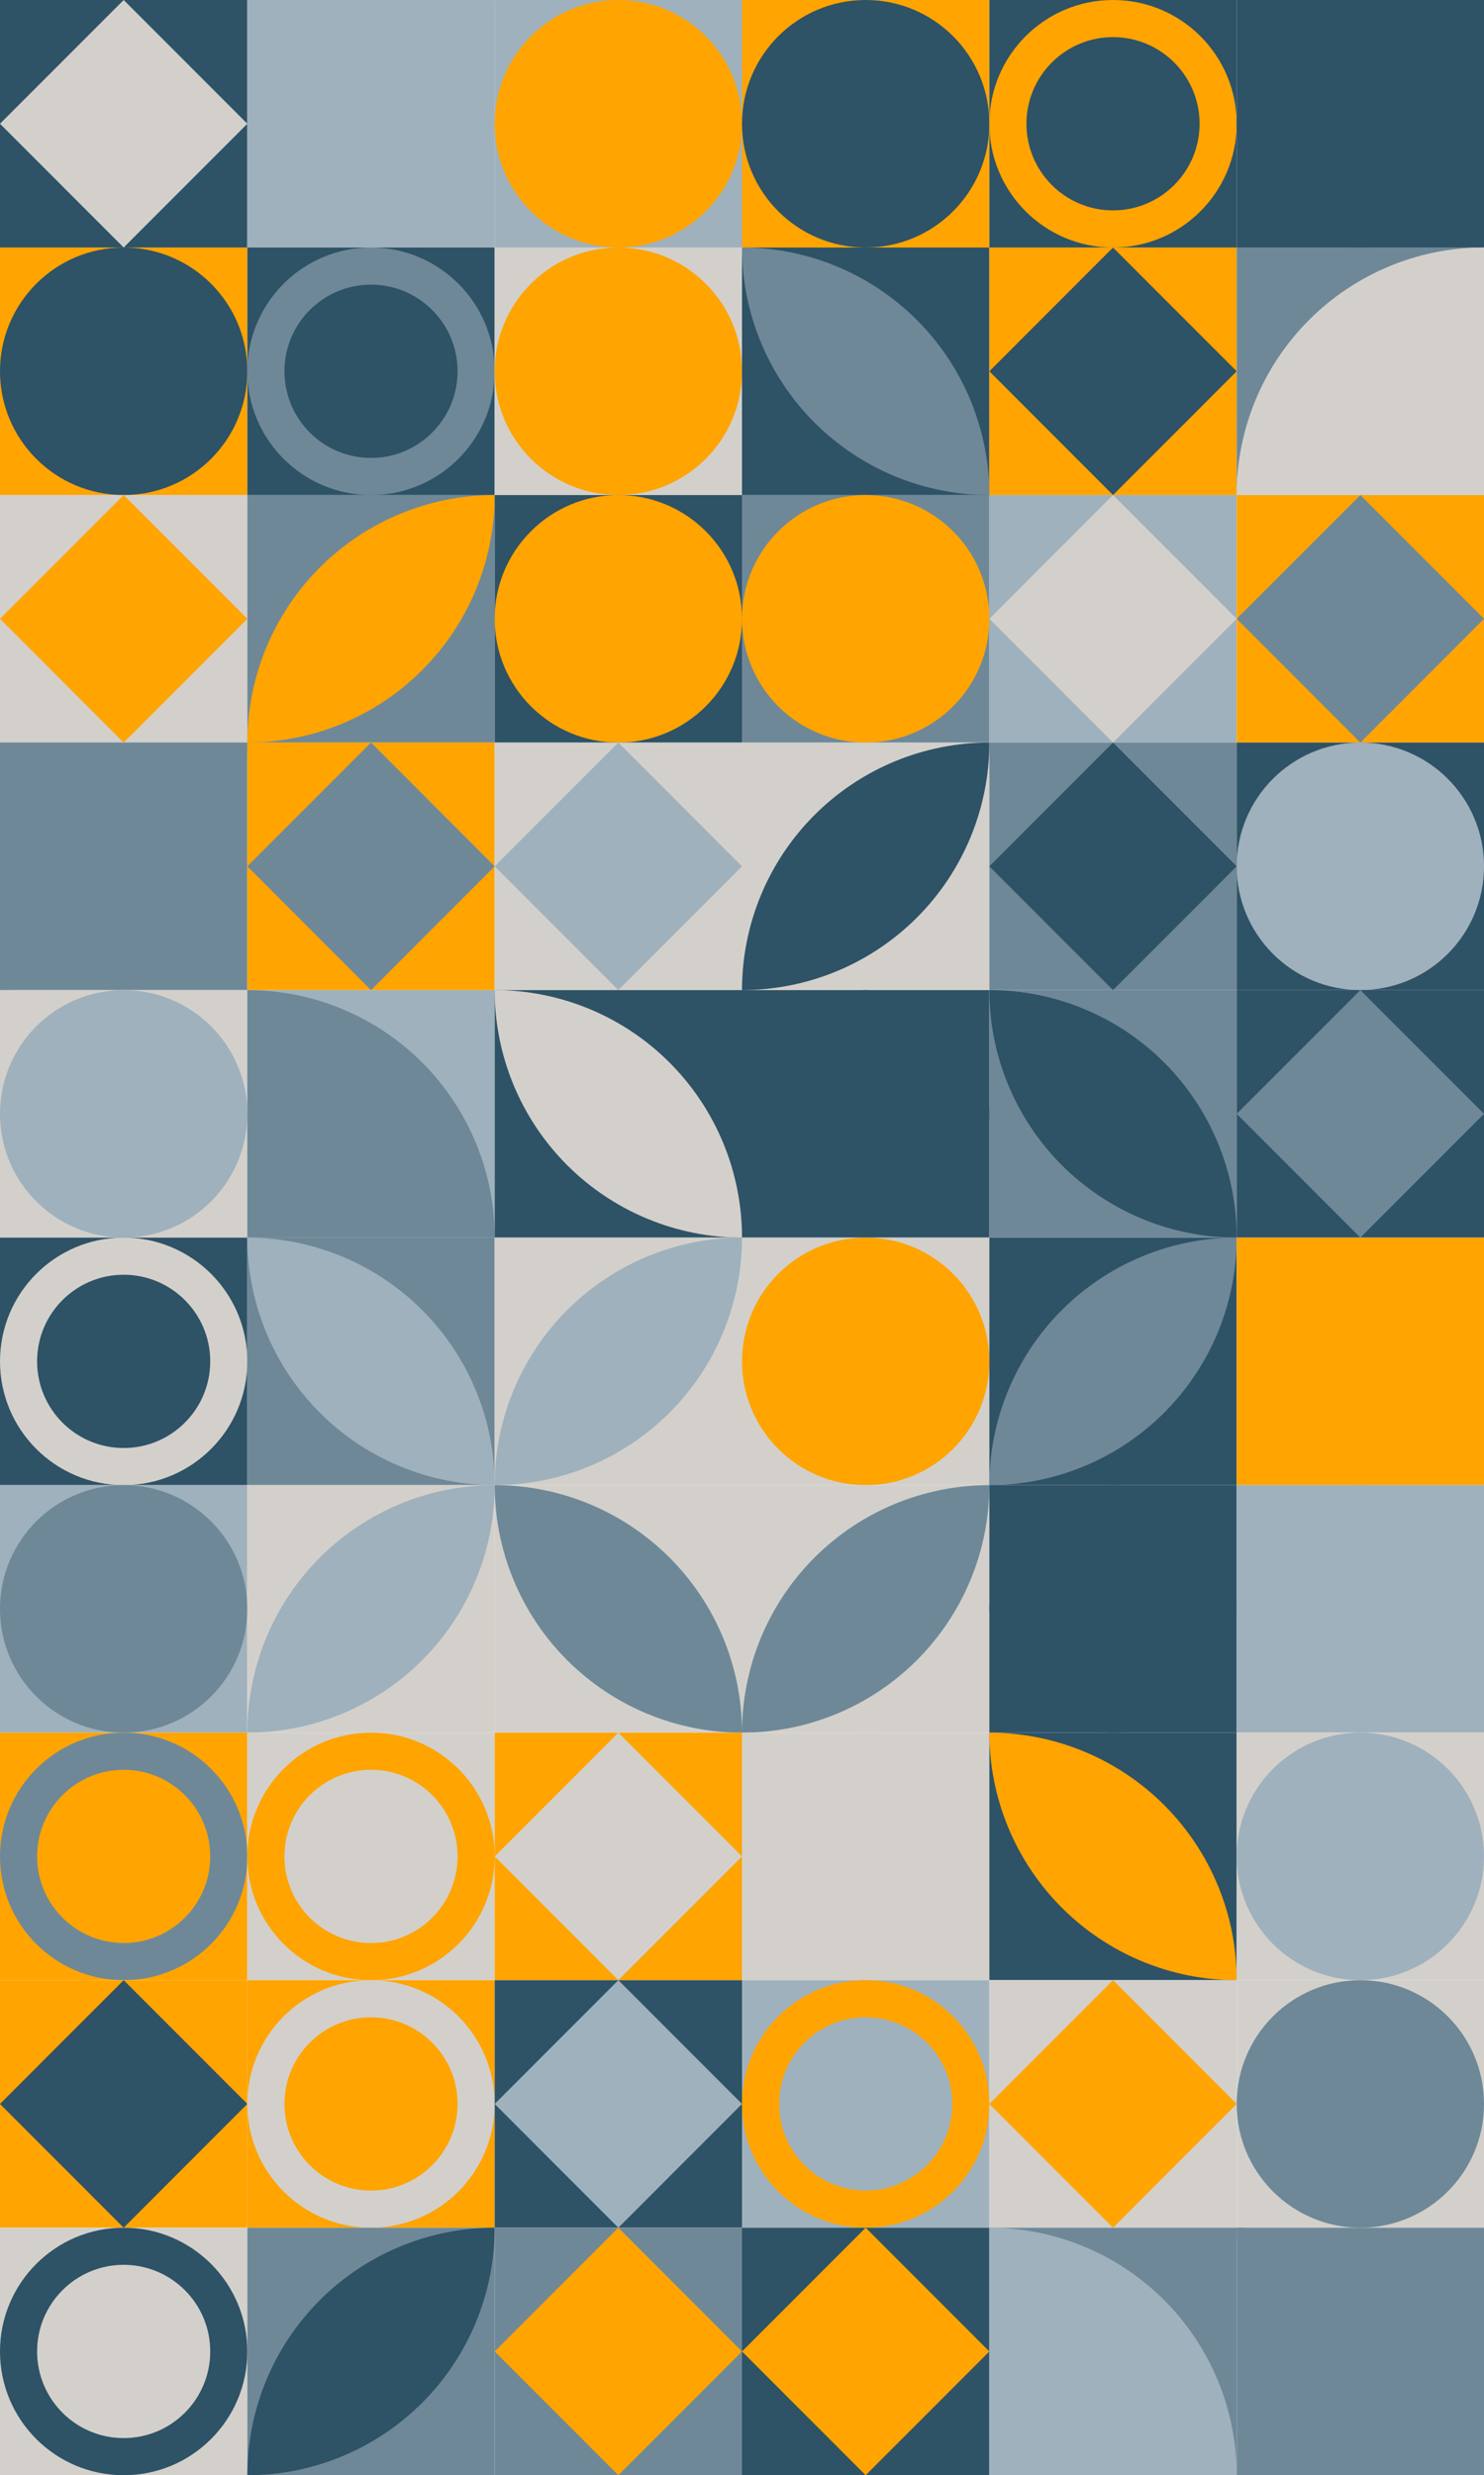<svg width="614" height="1024" viewBox="0 0 614 1024" fill="none" xmlns="http://www.w3.org/2000/svg">
<rect x="0" y="0" width="614" height="1024" fill="#333333" stroke="none"/>
<g clip-path="url(#clip0_40_74)">
<rect width="614" height="1024" fill="#2D2D2A"/>
<path d="M614.009 0H0V1024H614.009V0Z" fill="white"/>
<path d="M102.335 0H0V102.4H102.335V0Z" fill="#2E5266"/>
<path d="M51.167 0L102.335 51.2L51.167 102.4L0 51.2L51.167 0Z" fill="#D3D0CB"/>
<path d="M204.67 0H102.335V102.4H204.67V0Z" fill="#9FB1BC"/>
<path d="M102.335 102.4C102.335 75.242 113.117 49.196 132.308 29.992C151.5 10.789 177.529 0 204.67 0L102.335 102.4C129.476 102.4 155.505 91.612 174.697 72.408C193.888 53.204 204.67 27.158 204.67 0" fill="#9FB1BC"/>
<path d="M307.005 0H204.67V102.4H307.005V0Z" fill="#9FB1BC"/>
<path d="M255.837 102.4C284.096 102.4 307.005 79.477 307.005 51.2C307.005 22.923 284.096 0 255.837 0C227.578 0 204.67 22.923 204.67 51.2C204.67 79.477 227.578 102.4 255.837 102.4Z" fill="#FFA400"/>
<path d="M409.339 0H307.005V102.4H409.339V0Z" fill="#FFA400"/>
<path d="M358.172 102.4C386.431 102.4 409.339 79.477 409.339 51.2C409.339 22.923 386.431 0 358.172 0C329.913 0 307.005 22.923 307.005 51.2C307.005 79.477 329.913 102.4 358.172 102.4Z" fill="#2E5266"/>
<path d="M511.674 0H409.339V102.4H511.674V0Z" fill="#2E5266"/>
<path fill-rule="evenodd" clip-rule="evenodd" d="M460.507 102.4C488.766 102.4 511.674 79.477 511.674 51.2C511.674 22.923 488.766 0 460.507 0C432.248 0 409.339 22.923 409.339 51.2C409.339 79.477 432.248 102.4 460.507 102.4ZM460.507 87.04C480.288 87.04 496.324 70.994 496.324 51.2C496.324 31.406 480.288 15.36 460.507 15.36C440.726 15.36 424.69 31.406 424.69 51.2C424.69 70.994 440.726 87.04 460.507 87.04Z" fill="#FFA400"/>
<path d="M614.009 0H511.674V102.4H614.009V0Z" fill="#2E5266"/>
<path fill-rule="evenodd" clip-rule="evenodd" d="M562.842 102.4C591.1 102.4 614.009 79.477 614.009 51.2C614.009 22.923 591.1 0 562.842 0C534.583 0 511.674 22.923 511.674 51.2C511.674 79.477 534.583 102.4 562.842 102.4ZM562.842 87.04C582.623 87.04 598.659 70.994 598.659 51.2C598.659 31.406 582.623 15.36 562.842 15.36C543.06 15.36 527.025 31.406 527.025 51.2C527.025 70.994 543.06 87.04 562.842 87.04Z" fill="#2E5266"/>
<path d="M102.335 102.4H0V204.8H102.335V102.4Z" fill="#FFA400"/>
<path d="M51.167 204.8C79.426 204.8 102.335 181.877 102.335 153.6C102.335 125.323 79.426 102.4 51.167 102.4C22.908 102.4 0 125.323 0 153.6C0 181.877 22.908 204.8 51.167 204.8Z" fill="#2E5266"/>
<path d="M204.67 102.4H102.335V204.8H204.67V102.4Z" fill="#2E5266"/>
<path fill-rule="evenodd" clip-rule="evenodd" d="M153.502 204.8C181.761 204.8 204.67 181.877 204.67 153.6C204.67 125.323 181.761 102.4 153.502 102.4C125.243 102.4 102.335 125.323 102.335 153.6C102.335 181.877 125.243 204.8 153.502 204.8ZM153.502 189.44C173.284 189.44 189.319 173.394 189.319 153.6C189.319 133.806 173.284 117.76 153.502 117.76C133.721 117.76 117.685 133.806 117.685 153.6C117.685 173.394 133.721 189.44 153.502 189.44Z" fill="#6E8898"/>
<path d="M307.005 102.4H204.67V204.8H307.005V102.4Z" fill="#D3D0CB"/>
<path d="M255.837 204.8C284.096 204.8 307.005 181.877 307.005 153.6C307.005 125.323 284.096 102.4 255.837 102.4C227.578 102.4 204.67 125.323 204.67 153.6C204.67 181.877 227.578 204.8 255.837 204.8Z" fill="#FFA400"/>
<path d="M409.339 102.4H307.005V204.8H409.339V102.4Z" fill="#2E5266"/>
<path d="M307.005 102.4C334.146 102.4 360.175 113.189 379.366 132.392C398.558 151.596 409.339 177.642 409.339 204.8L307.005 102.4C307.005 129.558 317.786 155.604 336.978 174.808C356.169 194.011 382.199 204.8 409.339 204.8" fill="#6E8898"/>
<path d="M511.674 102.4H409.339V204.8H511.674V102.4Z" fill="#FFA400"/>
<path d="M460.507 102.4L511.674 153.6L460.507 204.8L409.339 153.6L460.507 102.4Z" fill="#2E5266"/>
<path d="M614.009 102.4H511.674V204.8H614.009V102.4Z" fill="#6E8898"/>
<path d="M511.674 204.8C511.674 177.642 522.456 151.596 541.648 132.392C560.839 113.189 586.868 102.4 614.009 102.4V204.8" fill="#D3D0CB"/>
<path d="M102.335 204.8H0V307.2H102.335V204.8Z" fill="#D3D0CB"/>
<path d="M51.167 204.8L102.335 256L51.167 307.2L0 256L51.167 204.8Z" fill="#FFA400"/>
<path d="M204.67 204.8H102.335V307.2H204.67V204.8Z" fill="#6E8898"/>
<path d="M102.335 307.2C102.335 280.042 113.117 253.996 132.308 234.792C151.5 215.589 177.529 204.8 204.67 204.8L102.335 307.2C129.476 307.2 155.505 296.411 174.697 277.208C193.888 258.004 204.67 231.958 204.67 204.8" fill="#FFA400"/>
<path d="M307.005 204.8H204.67V307.2H307.005V204.8Z" fill="#2E5266"/>
<path d="M255.837 307.2C284.096 307.2 307.005 284.277 307.005 256C307.005 227.723 284.096 204.8 255.837 204.8C227.578 204.8 204.67 227.723 204.67 256C204.67 284.277 227.578 307.2 255.837 307.2Z" fill="#FFA400"/>
<path d="M409.339 204.8H307.005V307.2H409.339V204.8Z" fill="#6E8898"/>
<path d="M358.172 307.2C386.431 307.2 409.339 284.277 409.339 256C409.339 227.723 386.431 204.8 358.172 204.8C329.913 204.8 307.005 227.723 307.005 256C307.005 284.277 329.913 307.2 358.172 307.2Z" fill="#FFA400"/>
<path d="M511.674 204.8H409.339V307.2H511.674V204.8Z" fill="#9FB1BC"/>
<path d="M460.507 204.8L511.674 256L460.507 307.2L409.339 256L460.507 204.8Z" fill="#D3D0CB"/>
<path d="M614.009 204.8H511.674V307.2H614.009V204.8Z" fill="#FFA400"/>
<path d="M562.842 204.8L614.009 256L562.842 307.2L511.674 256L562.842 204.8Z" fill="#6E8898"/>
<path d="M102.335 307.2H0V409.6H102.335V307.2Z" fill="#6E8898"/>
<path d="M0 409.6C27.141 409.6 53.17 398.811 72.362 379.608C91.553 360.404 102.335 334.358 102.335 307.2H0" fill="#6E8898"/>
<path d="M204.67 307.2H102.335V409.6H204.67V307.2Z" fill="#FFA400"/>
<path d="M153.502 307.2L204.67 358.4L153.502 409.6L102.335 358.4L153.502 307.2Z" fill="#6E8898"/>
<path d="M307.005 307.2H204.67V409.6H307.005V307.2Z" fill="#D3D0CB"/>
<path d="M255.837 307.2L307.005 358.4L255.837 409.6L204.67 358.4L255.837 307.2Z" fill="#9FB1BC"/>
<path d="M409.339 307.2H307.005V409.6H409.339V307.2Z" fill="#D3D0CB"/>
<path d="M307.005 409.6C307.005 382.442 317.786 356.396 336.978 337.192C356.169 317.989 382.199 307.2 409.339 307.2L307.005 409.6C334.146 409.6 360.175 398.811 379.366 379.608C398.558 360.404 409.339 334.358 409.339 307.2" fill="#2E5266"/>
<path d="M511.674 307.2H409.339V409.6H511.674V307.2Z" fill="#6E8898"/>
<path d="M460.507 307.2L511.674 358.4L460.507 409.6L409.339 358.4L460.507 307.2Z" fill="#2E5266"/>
<path d="M614.009 307.2H511.674V409.6H614.009V307.2Z" fill="#2E5266"/>
<path d="M562.842 409.6C591.101 409.6 614.009 386.677 614.009 358.4C614.009 330.123 591.101 307.2 562.842 307.2C534.583 307.2 511.674 330.123 511.674 358.4C511.674 386.677 534.583 409.6 562.842 409.6Z" fill="#9FB1BC"/>
<path d="M102.335 409.6H0V512H102.335V409.6Z" fill="#D3D0CB"/>
<path d="M51.167 512C79.426 512 102.335 489.077 102.335 460.8C102.335 432.523 79.426 409.6 51.167 409.6C22.908 409.6 0 432.523 0 460.8C0 489.077 22.908 512 51.167 512Z" fill="#9FB1BC"/>
<path d="M204.67 409.6H102.335V512H204.67V409.6Z" fill="#9FB1BC"/>
<path d="M102.335 409.6C115.774 409.6 129.081 412.249 141.497 417.395C153.913 422.541 165.194 430.084 174.697 439.592C184.199 449.101 191.737 460.389 196.88 472.813C202.023 485.237 204.67 498.553 204.67 512H102.335" fill="#6E8898"/>
<path d="M307.005 409.6H204.67V512H307.005V409.6Z" fill="#2E5266"/>
<path d="M204.67 409.6C218.108 409.6 231.416 412.249 243.832 417.395C256.247 422.541 267.529 430.084 277.031 439.592C286.534 449.101 294.072 460.389 299.215 472.813C304.358 485.237 307.005 498.553 307.005 512L204.67 409.6C204.67 436.758 215.451 462.804 234.643 482.008C253.834 501.211 279.864 512 307.005 512" fill="#D3D0CB"/>
<path d="M409.339 409.6H307.005V512H409.339V409.6Z" fill="#2E5266"/>
<path fill-rule="evenodd" clip-rule="evenodd" d="M358.172 512C386.431 512 409.339 489.077 409.339 460.8C409.339 432.523 386.431 409.6 358.172 409.6C329.913 409.6 307.005 432.523 307.005 460.8C307.005 489.077 329.913 512 358.172 512ZM358.172 496.64C377.953 496.64 393.989 480.594 393.989 460.8C393.989 441.006 377.953 424.96 358.172 424.96C338.391 424.96 322.355 441.006 322.355 460.8C322.355 480.594 338.391 496.64 358.172 496.64Z" fill="#2E5266"/>
<path d="M511.674 409.6H409.339V512H511.674V409.6Z" fill="#6E8898"/>
<path d="M409.339 409.6C422.778 409.6 436.085 412.249 448.501 417.395C460.917 422.541 472.198 430.084 481.701 439.592C491.204 449.101 498.742 460.389 503.884 472.813C509.027 485.237 511.674 498.553 511.674 512L409.339 409.6C409.339 423.047 411.986 436.363 417.129 448.787C422.272 461.211 429.81 472.499 439.313 482.008C448.815 491.516 460.097 499.059 472.512 504.205C484.928 509.351 498.235 512 511.674 512" fill="#2E5266"/>
<path d="M614.009 409.6H511.674V512H614.009V409.6Z" fill="#2E5266"/>
<path d="M562.842 409.6L614.009 460.8L562.842 512L511.674 460.8L562.842 409.6Z" fill="#6E8898"/>
<path d="M102.335 512H0V614.4H102.335V512Z" fill="#2E5266"/>
<path fill-rule="evenodd" clip-rule="evenodd" d="M51.167 614.4C79.426 614.4 102.335 591.477 102.335 563.2C102.335 534.923 79.426 512 51.167 512C22.908 512 0 534.923 0 563.2C0 591.477 22.908 614.4 51.167 614.4ZM51.167 599.04C70.949 599.04 86.985 582.994 86.985 563.2C86.985 543.406 70.949 527.36 51.167 527.36C31.386 527.36 15.35 543.406 15.35 563.2C15.35 582.994 31.386 599.04 51.167 599.04Z" fill="#D3D0CB"/>
<path d="M204.67 512H102.335V614.4H204.67V512Z" fill="#6E8898"/>
<path d="M102.335 512C129.476 512 155.505 522.789 174.697 541.992C193.888 561.196 204.67 587.242 204.67 614.4L102.335 512C102.335 539.158 113.117 565.204 132.308 584.408C151.5 603.611 177.529 614.4 204.67 614.4" fill="#9FB1BC"/>
<path d="M307.005 512H204.67V614.4H307.005V512Z" fill="#D3D0CB"/>
<path d="M204.67 614.4C204.67 587.242 215.451 561.196 234.643 541.992C253.834 522.789 279.864 512 307.005 512L204.67 614.4C231.811 614.4 257.84 603.611 277.031 584.408C296.223 565.204 307.005 539.158 307.005 512" fill="#9FB1BC"/>
<path d="M409.339 512H307.005V614.4H409.339V512Z" fill="#D3D0CB"/>
<path d="M358.172 614.4C386.431 614.4 409.339 591.477 409.339 563.2C409.339 534.923 386.431 512 358.172 512C329.913 512 307.005 534.923 307.005 563.2C307.005 591.477 329.913 614.4 358.172 614.4Z" fill="#FFA400"/>
<path d="M511.674 512H409.339V614.4H511.674V512Z" fill="#2E5266"/>
<path d="M409.339 614.4C409.339 600.953 411.986 587.637 417.129 575.213C422.272 562.789 429.81 551.501 439.313 541.992C448.815 532.484 460.097 524.941 472.512 519.795C484.928 514.649 498.235 512 511.674 512L409.339 614.4C436.48 614.4 462.51 603.611 481.701 584.408C500.893 565.204 511.674 539.158 511.674 512" fill="#6E8898"/>
<path d="M614.009 512H511.674V614.4H614.009V512Z" fill="#FFA400"/>
<path d="M562.842 512L614.009 563.2L562.842 614.4L511.674 563.2L562.842 512Z" fill="#FFA400"/>
<path d="M102.335 614.4H0V716.8H102.335V614.4Z" fill="#9FB1BC"/>
<path d="M51.167 716.8C79.426 716.8 102.335 693.877 102.335 665.6C102.335 637.323 79.426 614.4 51.167 614.4C22.908 614.4 0 637.323 0 665.6C0 693.877 22.908 716.8 51.167 716.8Z" fill="#6E8898"/>
<path d="M204.67 614.4H102.335V716.8H204.67V614.4Z" fill="#D3D0CB"/>
<path d="M102.335 716.8C102.335 689.642 113.117 663.596 132.308 644.392C151.5 625.189 177.529 614.4 204.67 614.4L102.335 716.8C115.774 716.8 129.081 714.151 141.497 709.005C153.913 703.859 165.194 696.316 174.697 686.808C184.199 677.299 191.737 666.011 196.88 653.587C202.023 641.163 204.67 627.847 204.67 614.4" fill="#9FB1BC"/>
<path d="M307.005 614.4H204.67V716.8H307.005V614.4Z" fill="#D3D0CB"/>
<path d="M204.67 614.4C231.811 614.4 257.84 625.189 277.031 644.392C296.223 663.596 307.005 689.642 307.005 716.8L204.67 614.4C204.67 627.847 207.317 641.163 212.459 653.587C217.602 666.011 225.14 677.299 234.643 686.808C244.146 696.316 255.427 703.859 267.843 709.005C280.259 714.151 293.566 716.8 307.005 716.8" fill="#6E8898"/>
<path d="M409.339 614.4H307.005V716.8H409.339V614.4Z" fill="#D3D0CB"/>
<path d="M307.005 716.8C307.005 689.642 317.786 663.596 336.978 644.392C356.169 625.189 382.199 614.4 409.339 614.4L307.005 716.8C320.443 716.8 333.751 714.151 346.166 709.005C358.582 703.859 369.864 696.316 379.366 686.808C388.869 677.299 396.407 666.011 401.55 653.587C406.693 641.163 409.339 627.847 409.339 614.4" fill="#6E8898"/>
<path d="M511.674 614.4H409.339V716.8H511.674V614.4Z" fill="#2E5266"/>
<path fill-rule="evenodd" clip-rule="evenodd" d="M460.507 716.8C488.766 716.8 511.674 693.877 511.674 665.6C511.674 637.323 488.766 614.4 460.507 614.4C432.248 614.4 409.339 637.323 409.339 665.6C409.339 693.877 432.248 716.8 460.507 716.8ZM460.507 701.44C480.288 701.44 496.324 685.394 496.324 665.6C496.324 645.806 480.288 629.76 460.507 629.76C440.726 629.76 424.69 645.806 424.69 665.6C424.69 685.394 440.726 701.44 460.507 701.44Z" fill="#2E5266"/>
<path d="M614.009 614.4H511.674V716.8H614.009V614.4Z" fill="#9FB1BC"/>
<path d="M562.842 716.8C591.101 716.8 614.009 693.877 614.009 665.6C614.009 637.323 591.101 614.4 562.842 614.4C534.583 614.4 511.674 637.323 511.674 665.6C511.674 693.877 534.583 716.8 562.842 716.8Z" fill="#9FB1BC"/>
<path d="M102.335 716.8H0V819.2H102.335V716.8Z" fill="#FFA400"/>
<path fill-rule="evenodd" clip-rule="evenodd" d="M51.167 819.2C79.426 819.2 102.335 796.277 102.335 768C102.335 739.723 79.426 716.8 51.167 716.8C22.908 716.8 0 739.723 0 768C0 796.277 22.908 819.2 51.167 819.2ZM51.167 803.84C70.949 803.84 86.985 787.794 86.985 768C86.985 748.206 70.949 732.16 51.167 732.16C31.386 732.16 15.35 748.206 15.35 768C15.35 787.794 31.386 803.84 51.167 803.84Z" fill="#6E8898"/>
<path d="M204.67 716.8H102.335V819.2H204.67V716.8Z" fill="#D3D0CB"/>
<path fill-rule="evenodd" clip-rule="evenodd" d="M153.502 819.2C181.761 819.2 204.67 796.277 204.67 768C204.67 739.723 181.761 716.8 153.502 716.8C125.243 716.8 102.335 739.723 102.335 768C102.335 796.277 125.243 819.2 153.502 819.2ZM153.502 803.84C173.284 803.84 189.319 787.794 189.319 768C189.319 748.206 173.284 732.16 153.502 732.16C133.721 732.16 117.685 748.206 117.685 768C117.685 787.794 133.721 803.84 153.502 803.84Z" fill="#FFA400"/>
<path d="M307.005 716.8H204.67V819.2H307.005V716.8Z" fill="#FFA400"/>
<path d="M255.837 716.8L307.005 768L255.837 819.2L204.67 768L255.837 716.8Z" fill="#D3D0CB"/>
<path d="M409.339 716.8H307.005V819.2H409.339V716.8Z" fill="#D3D0CB"/>
<path fill-rule="evenodd" clip-rule="evenodd" d="M358.172 819.2C386.431 819.2 409.339 796.277 409.339 768C409.339 739.723 386.431 716.8 358.172 716.8C329.913 716.8 307.005 739.723 307.005 768C307.005 796.277 329.913 819.2 358.172 819.2ZM358.172 803.84C377.953 803.84 393.989 787.794 393.989 768C393.989 748.206 377.953 732.16 358.172 732.16C338.391 732.16 322.355 748.206 322.355 768C322.355 787.794 338.391 803.84 358.172 803.84Z" fill="#D3D0CB"/>
<path d="M511.674 716.8H409.339V819.2H511.674V716.8Z" fill="#2E5266"/>
<path d="M409.339 716.8C436.48 716.8 462.51 727.589 481.701 746.792C500.893 765.996 511.674 792.042 511.674 819.2L409.339 716.8C409.339 743.958 420.121 770.004 439.313 789.208C458.504 808.411 484.533 819.2 511.674 819.2" fill="#FFA400"/>
<path d="M614.009 716.8H511.674V819.2H614.009V716.8Z" fill="#D3D0CB"/>
<path d="M562.842 819.2C591.101 819.2 614.009 796.277 614.009 768C614.009 739.723 591.101 716.8 562.842 716.8C534.583 716.8 511.674 739.723 511.674 768C511.674 796.277 534.583 819.2 562.842 819.2Z" fill="#9FB1BC"/>
<path d="M102.335 819.2H0V921.6H102.335V819.2Z" fill="#FFA400"/>
<path d="M51.167 819.2L102.335 870.4L51.167 921.6L0 870.4L51.167 819.2Z" fill="#2E5266"/>
<path d="M204.67 819.2H102.335V921.6H204.67V819.2Z" fill="#FFA400"/>
<path fill-rule="evenodd" clip-rule="evenodd" d="M153.502 921.6C181.761 921.6 204.67 898.677 204.67 870.4C204.67 842.123 181.761 819.2 153.502 819.2C125.243 819.2 102.335 842.123 102.335 870.4C102.335 898.677 125.243 921.6 153.502 921.6ZM153.502 906.24C173.284 906.24 189.319 890.194 189.319 870.4C189.319 850.606 173.284 834.56 153.502 834.56C133.721 834.56 117.685 850.606 117.685 870.4C117.685 890.194 133.721 906.24 153.502 906.24Z" fill="#D3D0CB"/>
<path d="M307.005 819.2H204.67V921.6H307.005V819.2Z" fill="#2E5266"/>
<path d="M255.837 819.2L307.005 870.4L255.837 921.6L204.67 870.4L255.837 819.2Z" fill="#9FB1BC"/>
<path d="M409.339 819.2H307.005V921.6H409.339V819.2Z" fill="#9FB1BC"/>
<path fill-rule="evenodd" clip-rule="evenodd" d="M358.172 921.6C386.431 921.6 409.339 898.677 409.339 870.4C409.339 842.123 386.431 819.2 358.172 819.2C329.913 819.2 307.005 842.123 307.005 870.4C307.005 898.677 329.913 921.6 358.172 921.6ZM358.172 906.24C377.953 906.24 393.989 890.194 393.989 870.4C393.989 850.606 377.953 834.56 358.172 834.56C338.391 834.56 322.355 850.606 322.355 870.4C322.355 890.194 338.391 906.24 358.172 906.24Z" fill="#FFA400"/>
<path d="M511.674 819.2H409.339V921.6H511.674V819.2Z" fill="#D3D0CB"/>
<path d="M460.507 819.2L511.674 870.4L460.507 921.6L409.339 870.4L460.507 819.2Z" fill="#FFA400"/>
<path d="M614.009 819.2H511.674V921.6H614.009V819.2Z" fill="#D3D0CB"/>
<path d="M562.842 921.6C591.101 921.6 614.009 898.677 614.009 870.4C614.009 842.123 591.101 819.2 562.842 819.2C534.583 819.2 511.674 842.123 511.674 870.4C511.674 898.677 534.583 921.6 562.842 921.6Z" fill="#6E8898"/>
<path d="M102.335 921.6H0V1024H102.335V921.6Z" fill="#D3D0CB"/>
<path fill-rule="evenodd" clip-rule="evenodd" d="M51.167 1024C79.426 1024 102.335 1001.08 102.335 972.8C102.335 944.523 79.426 921.6 51.167 921.6C22.908 921.6 0 944.523 0 972.8C0 1001.08 22.908 1024 51.167 1024ZM51.167 1008.64C70.949 1008.64 86.985 992.594 86.985 972.8C86.985 953.006 70.949 936.96 51.167 936.96C31.386 936.96 15.35 953.006 15.35 972.8C15.35 992.594 31.386 1008.64 51.167 1008.64Z" fill="#2E5266"/>
<path d="M204.67 921.6H102.335V1024H204.67V921.6Z" fill="#6E8898"/>
<path d="M102.335 1024C102.335 1010.55 104.982 997.237 110.125 984.813C115.267 972.39 122.805 961.101 132.308 951.592C141.811 942.084 153.092 934.541 165.508 929.395C177.924 924.249 191.231 921.6 204.67 921.6L102.335 1024C129.476 1024 155.505 1013.21 174.697 994.008C193.888 974.804 204.67 948.758 204.67 921.6" fill="#2E5266"/>
<path d="M307.005 921.6H204.67V1024H307.005V921.6Z" fill="#6E8898"/>
<path d="M255.837 921.6L307.005 972.8L255.837 1024L204.67 972.8L255.837 921.6Z" fill="#FFA400"/>
<path d="M409.339 921.6H307.005V1024H409.339V921.6Z" fill="#2E5266"/>
<path d="M358.172 921.6L409.339 972.8L358.172 1024L307.005 972.8L358.172 921.6Z" fill="#FFA400"/>
<path d="M511.674 921.6H409.339V1024H511.674V921.6Z" fill="#6E8898"/>
<path d="M409.339 921.6C422.778 921.6 436.085 924.249 448.501 929.395C460.917 934.541 472.198 942.084 481.701 951.592C491.204 961.101 498.742 972.39 503.884 984.813C509.027 997.237 511.674 1010.55 511.674 1024H409.339" fill="#9FB1BC"/>
<path d="M614.009 921.6H511.674V1024H614.009V921.6Z" fill="#6E8898"/>
<path d="M511.674 921.6C525.113 921.6 538.42 924.249 550.836 929.395C563.252 934.541 574.533 942.084 584.036 951.592C593.539 961.101 601.077 972.39 606.219 984.813C611.362 997.237 614.009 1010.55 614.009 1024L511.674 921.6C511.674 948.758 522.456 974.804 541.648 994.008C560.839 1013.21 586.868 1024 614.009 1024" fill="#6E8898"/>
<path d="M511.674 204.8C511.674 177.642 522.456 151.596 541.648 132.392C560.839 113.189 586.868 102.4 614.009 102.4V204.8" fill="#D3D0CB"/>
</g>
<defs>
<clipPath id="clip0_40_74">
<rect width="614" height="1024" fill="white"/>
</clipPath>
</defs>
</svg>
